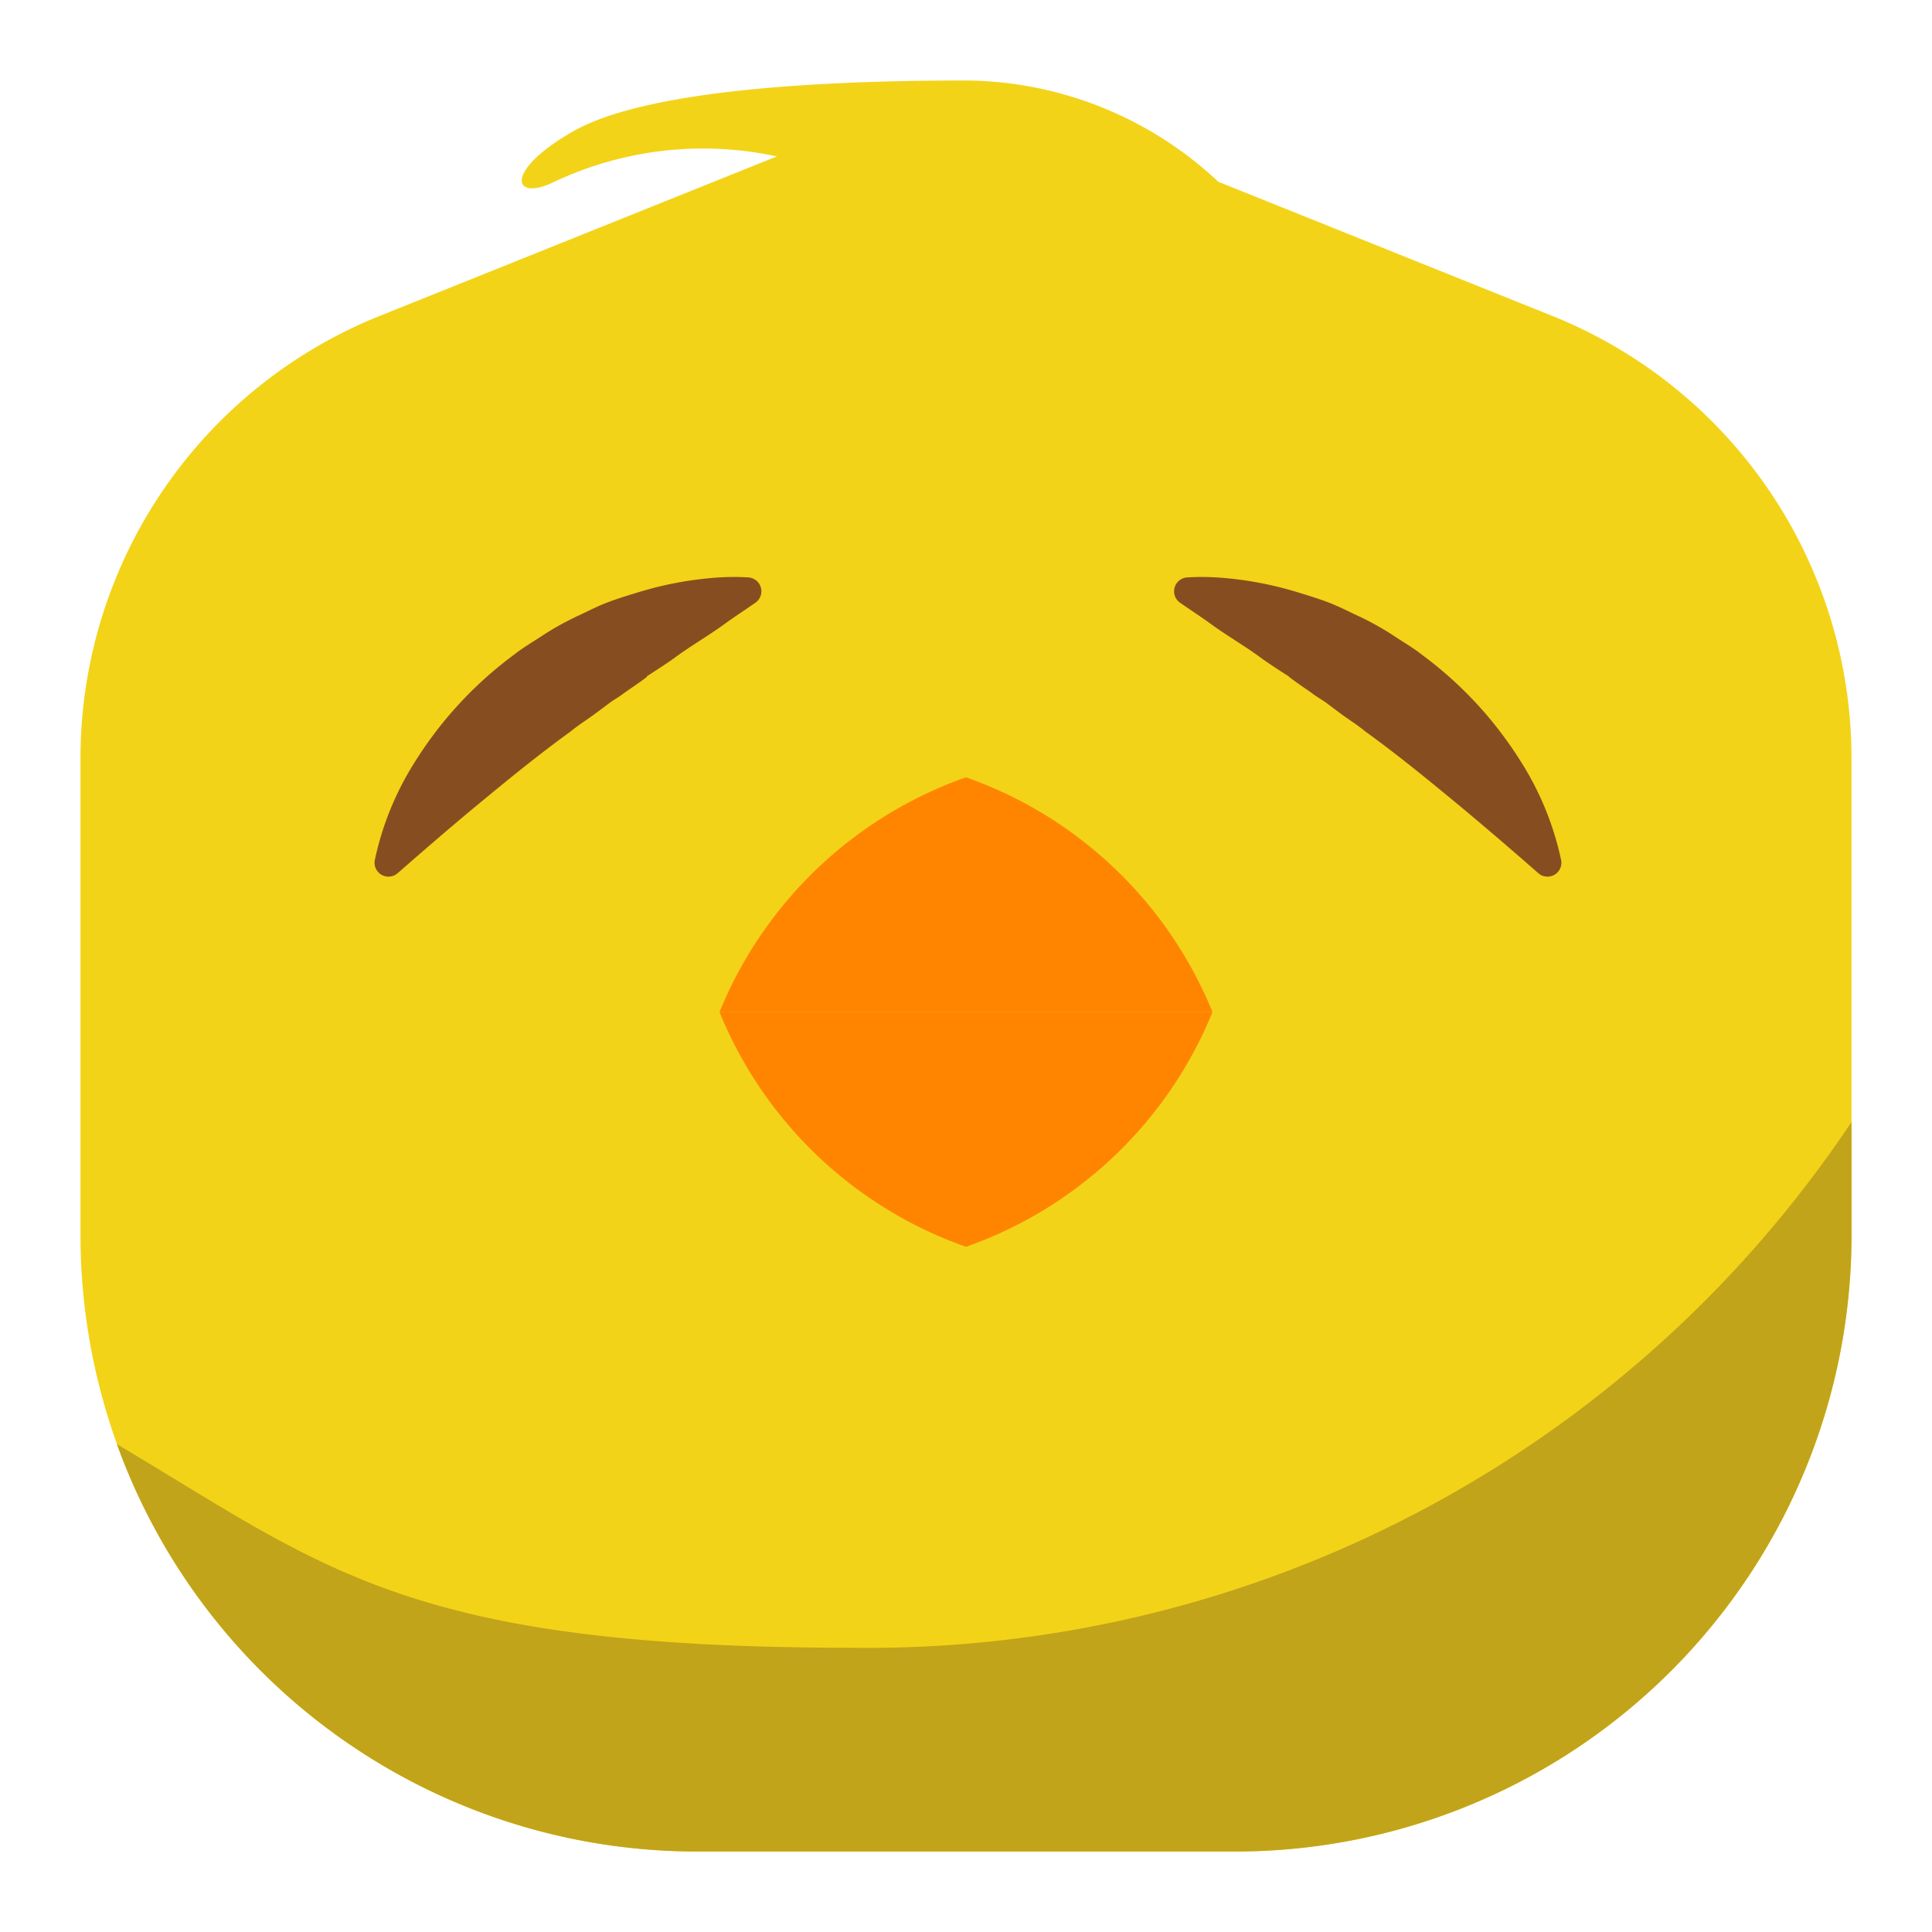 <svg id="SvgjsSvg1059" width="288" height="288" xmlns="http://www.w3.org/2000/svg" version="1.1" xmlns:xlink="http://www.w3.org/1999/xlink" xmlns:svgjs="http://svgjs.com/svgjs"><defs id="SvgjsDefs1060"></defs><g id="SvgjsG1061"><svg xmlns="http://www.w3.org/2000/svg" viewBox="0 0 24 24" width="288" height="288"><path fill="#f3d317" d="m19.284 3.925-4.15-1.667A4.626 4.626 0 0 0 12 1c-1.933 0-4 .133-4.875.629s-.759.886-.239.629a4.34 4.34 0 0 1 2.765-.315L4.716 3.925A5.921 5.921 0 0 0 1 9.385v5.959A7.656 7.656 0 0 0 8.656 23h6.688A7.656 7.656 0 0 0 23 15.344V9.421a5.922 5.922 0 0 0-3.716-5.496Z" class="colorf8de40 svgShape"></path><path fill="#c1a41a" d="M23 13.938a14.688 14.688 0 0 1-12.406 6.531c-5.542 0-6.563-1-9.142-2.529A7.66 7.66 0 0 0 8.656 23h6.688A7.656 7.656 0 0 0 23 15.344Z" class="colore7c930 svgShape"></path><path fill="#ff8500" d="M12 9.656a5.154 5.154 0 0 0-3.062 2.916h6.124A5.154 5.154 0 0 0 12 9.656Z" class="colorf6921e svgShape"></path><path fill="#ff8500" d="M12 15.488a5.15 5.15 0 0 1-3.062-2.916h6.124A5.15 5.15 0 0 1 12 15.488Z" class="colorf6921e svgShape"></path><path fill="#864e20" d="M9.3 7.173a3.027 3.027 0 0 0-.447.006 4.392 4.392 0 0 0-.873.163c-.142.043-.285.086-.425.138s-.271.123-.407.185a3.642 3.642 0 0 0-.391.218c-.125.084-.256.158-.373.251a4.837 4.837 0 0 0-1.217 1.31 3.714 3.714 0 0 0-.512 1.245.173.173 0 0 0 .286.157c.324-.283.626-.545.933-.8.406-.336.8-.66 1.218-.962.1-.083.209-.149.312-.226l.155-.116c.051-.04.108-.07.16-.108.1-.074.212-.144.315-.224l.003-.01c.108-.069.217-.14.325-.215.215-.162.449-.291.675-.46.115-.081.234-.159.353-.242a.173.173 0 0 0-.09-.31zm5.444 0h.005a3.029 3.029 0 0 1 .447.006 4.405 4.405 0 0 1 .873.163c.142.043.285.086.424.138s.272.123.408.185a3.642 3.642 0 0 1 .391.218c.124.084.255.158.373.251a4.837 4.837 0 0 1 1.217 1.31 3.735 3.735 0 0 1 .512 1.245.173.173 0 0 1-.286.157 49.394 49.394 0 0 0-.933-.8c-.406-.336-.8-.66-1.218-.962-.1-.083-.209-.149-.312-.226l-.155-.116c-.051-.04-.108-.07-.161-.108-.1-.074-.211-.144-.314-.224l-.009-.01a9.111 9.111 0 0 1-.325-.215c-.215-.162-.449-.291-.675-.46-.115-.081-.234-.159-.353-.242a.173.173 0 0 1 .091-.31z" class="color864e20 svgShape"></path></svg></g></svg>